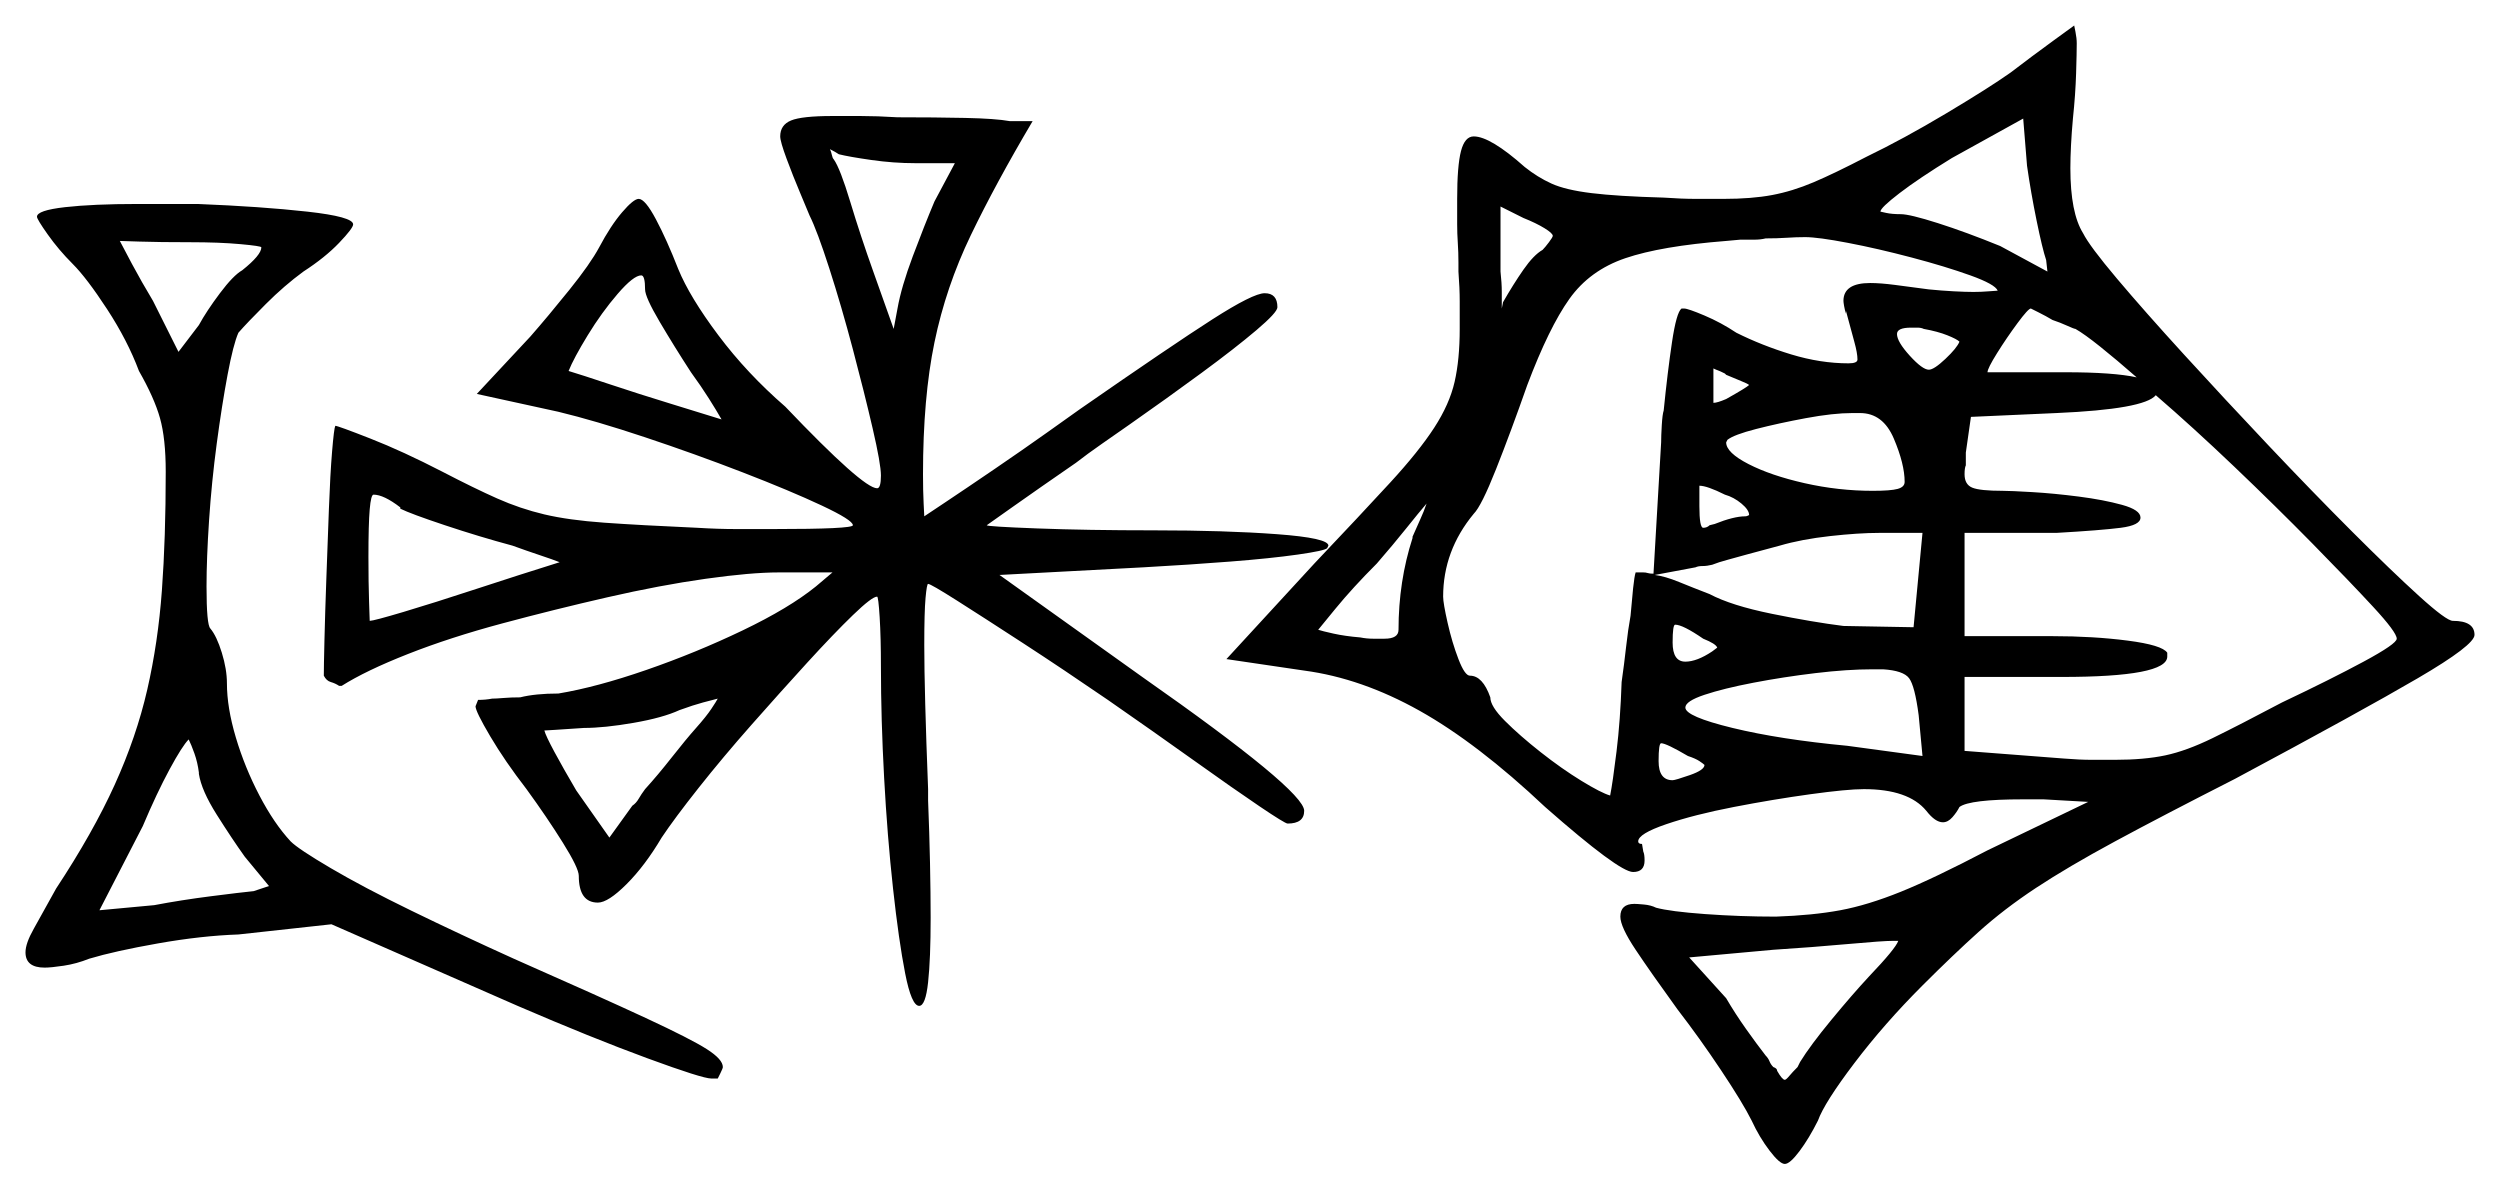 <svg xmlns="http://www.w3.org/2000/svg" width="980.5" height="466.5" viewBox="0 0 980.5 466.5"><path d="M78.0 303.5V303.0Q77.5 299.0 76.25 295.5Q75.0 292.0 74.0 290.0Q71.5 292.5 66.5 301.75Q61.5 311.0 56.0 324.0L39.0 357.0L60.5 355.0Q71.0 353.0 82.75 351.5Q94.5 350.0 99.5 349.5L105.5 347.5L96.0 336.0Q91.0 329.0 85.0 319.5Q79.0 310.0 78.0 303.5ZM157.0 199.5V199.0Q150.5 194.0 146.5 194.0Q145.5 194.0 145.0 199.75Q144.5 205.5 144.5 218.5Q144.5 228.5 144.75 236.0Q145.0 243.5 145.0 243.5Q146.5 243.5 158.25 240.0Q170.0 236.5 186.75 231.0Q203.5 225.5 219.5 220.5Q217.0 219.5 211.75 217.75Q206.5 216.0 201.0 214.0Q188.0 210.5 174.5 206.0Q161.0 201.5 157.0 199.5ZM273.0 285.5Q277.0 281.0 279.0 278.0Q281.0 275.0 281.5 274.0Q279.5 274.5 275.75 275.5Q272.0 276.5 266.5 278.5Q260.0 281.5 248.5 283.5Q237.0 285.5 229.0 285.5Q222.0 286.0 217.75 286.25Q213.5 286.5 213.5 286.5Q214.0 288.5 217.5 295.0Q221.0 301.5 226.0 310.0L239.0 328.5L248.0 316.0Q249.5 315.0 250.5 313.25Q251.5 311.5 253.0 309.5Q258.0 304.0 263.5 297.0Q269.0 290.0 273.0 285.5ZM554.0 211.0V210.5Q555.5 207.0 557.0 203.75Q558.5 200.5 559.5 197.5Q556.5 201.0 551.5 207.25Q546.5 213.5 540.0 221.0Q530.5 230.5 523.75 238.75Q517.0 247.0 517.0 247.0Q518.5 247.5 523.0 248.5Q527.5 249.5 533.5 250.0Q536.0 250.5 538.5 250.5Q541.0 250.5 543.0 250.5Q548.5 250.5 548.5 247.0Q548.5 228.0 554.0 211.0ZM662.0 296.5Q653.5 291.5 651.5 291.5Q650.5 291.5 650.5 298.5Q650.5 306.0 656.0 306.0Q657.0 306.0 662.75 304.0Q668.5 302.0 668.5 300.0Q668.0 299.5 666.5 298.5Q665.0 297.5 662.0 296.5ZM668.0 250.5Q660.0 245.0 657.0 245.0Q656.0 245.0 656.0 252.0Q656.0 259.5 661.0 259.5Q665.5 259.5 671.5 255.5L673.5 254.0Q673.0 252.5 668.0 250.5ZM783.5 114.0Q782.5 111.5 772.75 108.0Q763.0 104.5 749.75 101.0Q736.5 97.5 724.75 95.25Q713.0 93.0 708.0 93.0Q704.5 93.0 700.75 93.25Q697.0 93.5 692.5 93.5Q690.5 94.0 688.0 94.0Q685.5 94.0 682.5 94.0L677.0 94.5Q651.5 96.5 637.5 101.25Q623.5 106.0 615.5 117.25Q607.5 128.5 599.0 151.0Q592.5 169.5 586.75 184.0Q581.0 198.5 578.0 201.5Q566.0 216.0 566.0 234.0Q566.0 236.5 567.75 244.25Q569.5 252.0 572.0 258.5Q574.5 265.0 576.5 265.0Q581.5 265.0 584.5 273.5Q584.5 277.0 590.25 282.75Q596.0 288.5 604.25 295.0Q612.5 301.5 620.25 306.25Q628.0 311.0 631.5 312.0Q632.5 307.0 634.0 294.75Q635.5 282.5 636.0 267.5Q637.0 260.5 637.75 253.75Q638.5 247.0 639.5 241.5Q640.0 235.5 640.5 230.75Q641.0 226.0 641.5 224.5H644.5Q645.5 224.5 646.25 224.75Q647.0 225.0 648.5 225.0L651.5 173.5Q651.5 171.0 651.75 166.75Q652.0 162.5 652.5 161.0Q654.0 146.0 655.75 134.25Q657.5 122.5 659.5 121.0H660.5Q662.0 121.0 668.5 123.75Q675.0 126.5 681.0 130.5Q691.0 135.5 702.5 139.0Q714.0 142.5 725.0 142.5Q728.5 142.5 728.5 141.0Q728.5 138.5 727.25 134.0Q726.0 129.5 724.0 122.0V123.0Q723.5 121.5 723.25 120.0Q723.0 118.5 723.0 118.0Q723.0 111.0 733.5 111.0Q737.5 111.0 743.25 111.75Q749.0 112.5 756.5 113.5Q761.5 114.0 766.25 114.25Q771.0 114.5 774.0 114.5Q777.0 114.5 780.0 114.25Q783.0 114.0 783.5 114.0ZM686.0 202.0Q686.0 200.0 683.0 197.5Q680.0 195.0 676.5 194.0Q669.5 190.5 666.5 190.5V198.5Q666.5 207.0 668.0 207.0Q669.5 207.0 670.5 206.0L672.5 205.5Q680.0 202.5 684.5 202.5Q685.0 202.5 685.5 202.25Q686.0 202.0 686.0 202.0ZM754.0 296.5 752.5 280.5Q751.0 269.0 748.75 266.0Q746.5 263.0 738.5 262.5H734.5Q724.5 262.5 712.0 264.0Q699.5 265.5 687.75 267.75Q676.0 270.0 668.5 272.5Q661.0 275.0 661.0 277.5Q661.0 281.0 679.5 285.5Q698.0 290.0 724.5 292.5ZM102.5 97.0Q102.5 96.5 94.25 95.75Q86.0 95.0 74.5 95.0Q62.5 95.0 54.75 94.75Q47.0 94.5 47.0 94.5Q48.0 96.5 51.75 103.5Q55.5 110.5 60.0 118.0L70.0 138.0L78.0 127.5Q81.0 122.0 86.25 115.0Q91.5 108.0 95.0 106.0Q102.5 100.0 102.5 97.0ZM253.0 113.5Q253.0 108.0 251.5 108.0Q248.5 108.0 242.25 115.25Q236.0 122.5 230.5 131.5Q225.0 140.5 223.0 145.5Q228.0 147.0 239.25 150.75Q250.5 154.5 262.75 158.25Q275.0 162.0 283.0 164.5Q281.0 161.0 278.0 156.25Q275.0 151.5 271.0 146.0Q264.5 136.0 258.75 126.25Q253.0 116.5 253.0 113.5ZM374.5 64.0H359.0Q350.5 64.0 341.75 62.75Q333.0 61.5 329.0 60.5Q327.5 59.5 325.5 58.5Q326.0 59.5 326.25 60.75Q326.5 62.0 327.0 62.5Q329.5 66.0 333.5 79.25Q337.5 92.5 342.5 106.5L350.5 129.0L352.0 121.0Q353.5 112.5 358.0 100.5Q362.5 88.5 366.5 79.0ZM686.0 151.0Q685.5 150.5 683.0 149.5Q680.5 148.5 677.0 147.0L676.5 146.5Q674.5 145.5 673.75 145.25Q673.0 145.0 672.0 144.5V158.0Q673.5 158.0 677.0 156.5Q685.0 152.0 686.0 151.0ZM665.0 222.5 649.0 225.5Q653.0 226.0 658.5 228.25Q664.0 230.5 670.5 233.0Q679.0 237.5 695.0 240.75Q711.0 244.0 723.0 245.5L750.5 246.0L754.0 209.0H737.0Q729.0 209.0 717.75 210.25Q706.5 211.5 698.0 214.0L685.0 217.5Q681.5 218.5 677.75 219.5Q674.0 220.5 671.5 221.5Q669.5 222.0 667.75 222.0Q666.0 222.0 665.0 222.5ZM747.0 189.0Q747.0 182.0 742.75 172.0Q738.5 162.0 729.5 162.0H726.5Q719.0 162.0 708.25 164.0Q697.5 166.0 688.75 168.25Q680.0 170.5 677.5 172.5L677.0 173.5Q677.0 177.5 685.75 182.0Q694.5 186.5 707.75 189.5Q721.0 192.5 734.5 192.5Q741.5 192.5 744.25 191.75Q747.0 191.0 747.0 189.0ZM768.5 134.0Q767.5 133.0 763.75 131.5Q760.0 130.0 754.5 129.0Q753.5 128.5 752.0 128.5Q750.5 128.5 749.5 128.5Q744.0 128.5 744.0 131.0Q744.0 134.0 749.0 139.5Q754.0 145.0 756.5 145.0Q758.5 145.0 763.0 140.75Q767.5 136.5 768.5 134.0ZM814.0 129.0Q813.5 129.0 810.75 127.75Q808.0 126.5 805.0 125.5Q802.5 124.0 799.5 122.5Q796.5 121.0 796.5 121.0Q795.5 121.0 791.25 126.75Q787.0 132.5 783.25 138.5Q779.5 144.5 779.5 146.0H810.0Q819.5 146.0 826.5 146.5Q833.5 147.0 838.0 148.0Q830.0 141.0 823.75 136.0Q817.5 131.0 814.0 129.0ZM845.5 155.0Q841.0 160.5 806.5 162.0L773.0 163.5L771.0 177.5V182.5Q770.5 183.5 770.5 186.0Q770.5 190.0 773.5 191.25Q776.5 192.5 785.5 192.5Q788.5 192.5 797.0 193.0Q805.5 193.5 815.25 194.75Q825.0 196.0 832.25 198.0Q839.5 200.0 839.5 203.0Q839.5 206.0 831.75 207.0Q824.0 208.0 806.5 209.0H770.5V249.5H805.0Q821.0 249.5 834.5 251.25Q848.0 253.0 850.0 256.0V257.5Q850.0 265.5 808.5 265.5H770.5V294.5L809.5 297.5Q815.5 298.0 820.5 298.0Q825.5 298.0 829.5 298.0Q841.0 298.0 849.25 296.25Q857.5 294.5 867.75 289.5Q878.0 284.5 895.0 275.5Q914.0 266.5 927.0 259.5Q940.0 252.5 940.0 250.5Q940.0 248.0 930.75 238.0Q921.5 228.0 907.0 213.25Q892.5 198.5 876.25 183.0Q860.0 167.5 845.5 155.0ZM609.0 92.5Q609.0 91.5 605.75 89.5Q602.5 87.5 597.5 85.5L588.5 81.0V106.5Q589.0 111.0 589.0 114.5Q589.0 118.0 589.0 121.0L589.5 118.5Q593.5 111.5 597.5 105.75Q601.5 100.0 605.0 98.0Q606.0 97.0 607.5 95.0Q609.0 93.0 609.0 92.5ZM803.0 106.5 802.5 102.0Q801.0 97.5 798.75 86.5Q796.5 75.5 795.0 65.0L793.5 46.5L765.5 62.0Q752.5 70.0 745.0 75.75Q737.5 81.5 737.5 83.0Q737.5 83.0 739.75 83.5Q742.0 84.0 745.5 84.0Q749.0 84.0 760.0 87.5Q771.0 91.0 784.5 96.5ZM733.0 383.0Q743.5 372.0 744.5 369.0H742.5Q738.5 369.0 724.75 370.25Q711.0 371.5 695.5 372.5L662.5 375.5L677.0 391.5Q680.5 397.5 684.75 403.5Q689.0 409.5 692.5 414.0Q693.5 415.0 694.0 416.25Q694.5 417.5 695.5 418.5Q697.0 419.0 697.0 420.0Q699.0 423.5 700.0 423.5Q700.5 423.5 701.75 422.0Q703.0 420.5 705.0 418.5L706.0 416.5Q710.0 410.0 718.25 400.0Q726.5 390.0 733.0 383.0ZM14.5 85.0Q14.5 82.5 25.5 81.25Q36.5 80.0 54.0 80.0H77.5Q102.5 81.0 120.5 83.0Q138.5 85.0 138.5 88.0Q138.5 89.5 133.0 95.25Q127.5 101.0 119.0 106.5Q111.5 112.0 104.25 119.25Q97.0 126.5 93.5 130.5Q91.5 135.0 89.25 147.0Q87.0 159.0 85.0 174.0Q83.0 189.0 82.0 204.0Q81.0 219.0 81.0 230.0Q81.0 245.0 82.5 246.5Q85.0 249.5 87.0 256.0Q89.0 262.5 89.0 268.0Q89.0 277.5 92.5 289.25Q96.0 301.0 101.75 312.0Q107.5 323.0 114.0 330.0Q117.0 333.0 129.75 340.5Q142.5 348.0 161.5 357.25Q180.5 366.5 201.5 376.0Q235.5 391.0 253.25 399.25Q271.0 407.5 277.25 411.5Q283.5 415.5 283.5 418.5Q283.5 419.0 282.5 421.0L281.5 423.0H279.0Q275.5 423.0 253.75 415.0Q232.0 407.0 203.0 394.5L130.0 362.5L93.5 366.5Q79.0 367.0 62.0 370.0Q45.0 373.0 35.0 376.0Q30.0 378.0 25.0 378.75Q20.0 379.5 17.5 379.5Q10.0 379.5 10.0 373.5Q10.0 370.0 13.25 364.25Q16.5 358.5 22.0 348.5Q36.5 326.5 45.0 307.75Q53.5 289.0 57.75 270.5Q62.0 252.0 63.5 231.5Q65.0 211.0 65.0 185.0Q65.0 172.0 62.75 164.0Q60.5 156.0 54.5 145.5Q50.0 133.5 42.0 121.25Q34.0 109.0 28.5 103.5Q23.0 98.0 18.75 92.0Q14.5 86.0 14.5 85.0ZM317.5 84.5Q316.5 82.0 313.75 75.5Q311.0 69.0 308.5 62.25Q306.0 55.5 306.0 53.5Q306.0 49.0 310.25 47.25Q314.5 45.5 326.5 45.5Q331.0 45.5 337.5 45.5Q344.0 45.5 352.0 46.0Q366.5 46.0 378.5 46.25Q390.5 46.5 396.0 47.5H405.0Q390.5 72.0 380.75 92.25Q371.0 112.5 366.5 134.25Q362.0 156.0 362.0 186.0Q362.0 192.5 362.25 197.5Q362.5 202.5 362.5 202.5Q362.5 202.5 370.75 197.0Q379.0 191.5 390.0 184.0Q401.0 176.5 410.5 169.75Q420.0 163.0 423.5 160.5Q459.5 135.5 475.5 125.25Q491.5 115.0 496.0 115.0Q501.0 115.0 501.0 120.5Q501.0 122.5 492.75 129.5Q484.5 136.5 471.25 146.25Q458.0 156.0 443.0 166.5Q438.0 170.0 432.25 174.0Q426.5 178.0 422.0 181.5Q407.5 191.5 397.25 198.75Q387.0 206.0 387.0 206.0Q387.0 206.5 406.75 207.25Q426.5 208.0 452.5 208.0Q480.5 208.0 500.75 209.5Q521.0 211.0 521.0 214.0L520.5 215.0Q519.5 216.0 509.0 217.5Q498.5 219.0 482.5 220.25Q466.5 221.5 448.5 222.5L392.0 225.5L448.0 265.5Q511.5 310.0 511.5 318.0Q511.5 323.0 505.0 323.0Q504.0 323.0 494.0 316.25Q484.0 309.5 468.25 298.25Q452.5 287.0 434.5 274.5Q417.0 262.5 401.25 252.25Q385.5 242.0 375.25 235.5Q365.0 229.0 364.0 229.0Q363.5 229.0 363.0 234.5Q362.5 240.0 362.5 253.0Q362.5 271.0 364.0 309.5V314.0Q364.5 326.5 364.75 338.5Q365.0 350.5 365.0 360.0Q365.0 376.0 364.0 385.25Q363.0 394.5 360.5 394.5Q357.5 394.5 355.0 381.75Q352.5 369.0 350.25 348.5Q348.0 328.0 346.75 305.0Q345.5 282.0 345.5 261.5Q345.5 250.0 345.0 242.0Q344.5 234.0 344.0 234.0Q342.0 234.0 334.5 241.25Q327.0 248.5 316.5 260.0Q306.0 271.5 294.75 284.25Q283.5 297.0 274.0 309.0Q264.5 321.0 259.5 328.5Q253.0 339.5 245.75 346.75Q238.5 354.0 234.5 354.0Q227.0 354.0 227.0 343.5Q227.0 340.5 220.75 330.5Q214.5 320.5 206.5 309.5Q198.0 298.5 192.25 288.75Q186.5 279.0 186.5 277.0L187.5 274.5Q190.5 274.5 193.0 274.0Q194.5 274.0 197.5 273.75Q200.5 273.5 204.0 273.5Q210.0 272.0 219.0 272.0Q234.0 269.5 253.5 262.75Q273.0 256.0 291.25 247.25Q309.5 238.5 320.0 230.0L326.5 224.5H305.5Q294.5 224.5 276.75 227.0Q259.0 229.5 238.25 234.25Q217.5 239.0 197.0 244.5Q176.5 250.0 160.0 256.5Q143.5 263.0 134.0 269.0H133.0Q131.5 268.0 129.75 267.5Q128.0 267.0 127.0 265.0Q127.0 261.5 127.25 251.0Q127.5 240.5 128.0 226.75Q128.5 213.0 129.0 199.5Q129.5 186.0 130.25 177.0Q131.0 168.0 131.5 167.0Q132.5 167.0 145.25 172.0Q158.0 177.0 173.5 185.0Q186.0 191.5 195.0 195.5Q204.0 199.5 213.5 201.75Q223.0 204.0 237.0 205.0Q251.0 206.0 273.5 207.0Q281.5 207.5 289.0 207.5Q296.5 207.5 303.0 207.5Q334.5 207.5 334.5 206.0Q334.5 204.0 322.25 198.25Q310.0 192.5 291.25 185.25Q272.5 178.0 253.0 171.5Q233.5 165.0 219.0 161.5L187.0 154.5L208.0 132.0Q215.0 124.0 223.25 113.75Q231.5 103.5 235.0 97.0Q239.5 88.5 244.0 83.25Q248.5 78.0 250.5 78.0Q253.0 78.0 257.25 86.0Q261.5 94.0 266.0 105.5Q270.5 116.5 281.75 131.5Q293.0 146.5 308.0 159.5Q338.5 191.5 344.0 191.5Q345.5 191.5 345.5 186.5Q345.5 182.0 342.25 168.0Q339.0 154.0 334.5 137.0Q330.0 120.0 325.25 105.25Q320.5 90.5 317.5 84.5ZM788.5 28.5Q797.0 22.0 805.25 16.0Q813.5 10.0 813.5 10.0Q813.5 10.0 814.0 12.5Q814.5 15.0 814.5 17.0Q814.5 20.5 814.25 28.75Q814.0 37.0 813.0 46.5Q812.5 52.0 812.25 57.0Q812.0 62.0 812.0 66.0Q812.0 83.5 817.0 91.5Q819.5 96.5 830.25 109.25Q841.0 122.0 856.75 139.25Q872.5 156.5 889.75 174.75Q907.0 193.0 922.5 208.5Q938.0 224.0 948.75 233.75Q959.5 243.5 962.0 243.5Q970.5 243.5 970.5 249.0Q970.5 253.0 948.25 266.0Q926.0 279.0 876.5 305.5Q848.0 320.0 829.5 330.0Q811.0 340.0 798.5 348.25Q786.0 356.5 776.0 365.5Q766.0 374.5 754.0 386.5Q739.0 401.5 727.25 417.0Q715.5 432.5 713.0 439.5Q709.5 446.5 705.75 451.5Q702.0 456.5 700.0 456.5Q698.0 456.5 694.0 451.25Q690.0 446.0 687.0 439.5Q683.5 432.5 675.0 419.75Q666.5 407.0 658.0 396.0Q647.5 381.5 641.5 372.5Q635.5 363.5 635.5 359.5Q635.5 354.5 641.0 354.5Q642.0 354.5 644.75 354.75Q647.5 355.0 649.5 356.0Q655.0 357.5 668.75 358.5Q682.5 359.5 696.5 359.5Q711.0 359.0 721.75 357.0Q732.5 355.0 745.5 349.75Q758.5 344.5 779.5 333.5L819.0 314.5L801.5 313.5H793.5Q772.5 313.5 768.5 316.5Q767.5 318.5 765.75 320.5Q764.0 322.5 762.0 322.5Q759.0 322.5 755.5 318.0Q748.5 309.5 731.0 309.5Q724.5 309.5 710.0 311.5Q695.5 313.5 680.0 316.5Q664.5 319.5 653.5 323.25Q642.5 327.0 642.5 330.0Q642.5 331.0 644.0 331.0L644.5 334.0Q645.0 335.0 645.0 337.5Q645.0 342.0 640.5 342.0Q635.0 342.0 606.0 316.5Q579.5 291.5 556.75 278.75Q534.0 266.0 511.5 263.0L481.0 258.5L515.5 221.0Q534.0 201.5 545.25 189.25Q556.5 177.0 562.5 167.75Q568.5 158.5 570.5 149.75Q572.5 141.0 572.5 129.0Q572.5 123.5 572.5 118.25Q572.5 113.0 572.0 106.5V103.0Q572.0 99.0 571.75 95.25Q571.5 91.5 571.5 88.0V78.0Q571.5 65.0 573.0 59.25Q574.5 53.5 578.0 53.5Q584.5 53.5 598.0 65.5Q603.0 69.5 608.5 72.0Q614.0 74.5 624.25 75.75Q634.5 77.0 652.5 77.5Q659.5 78.0 665.25 78.0Q671.0 78.0 676.0 78.0Q687.0 78.0 695.0 76.5Q703.0 75.0 711.25 71.5Q719.5 68.0 732.0 61.5Q746.5 54.5 763.25 44.5Q780.0 34.5 788.5 28.5Z" fill="black" /></svg>